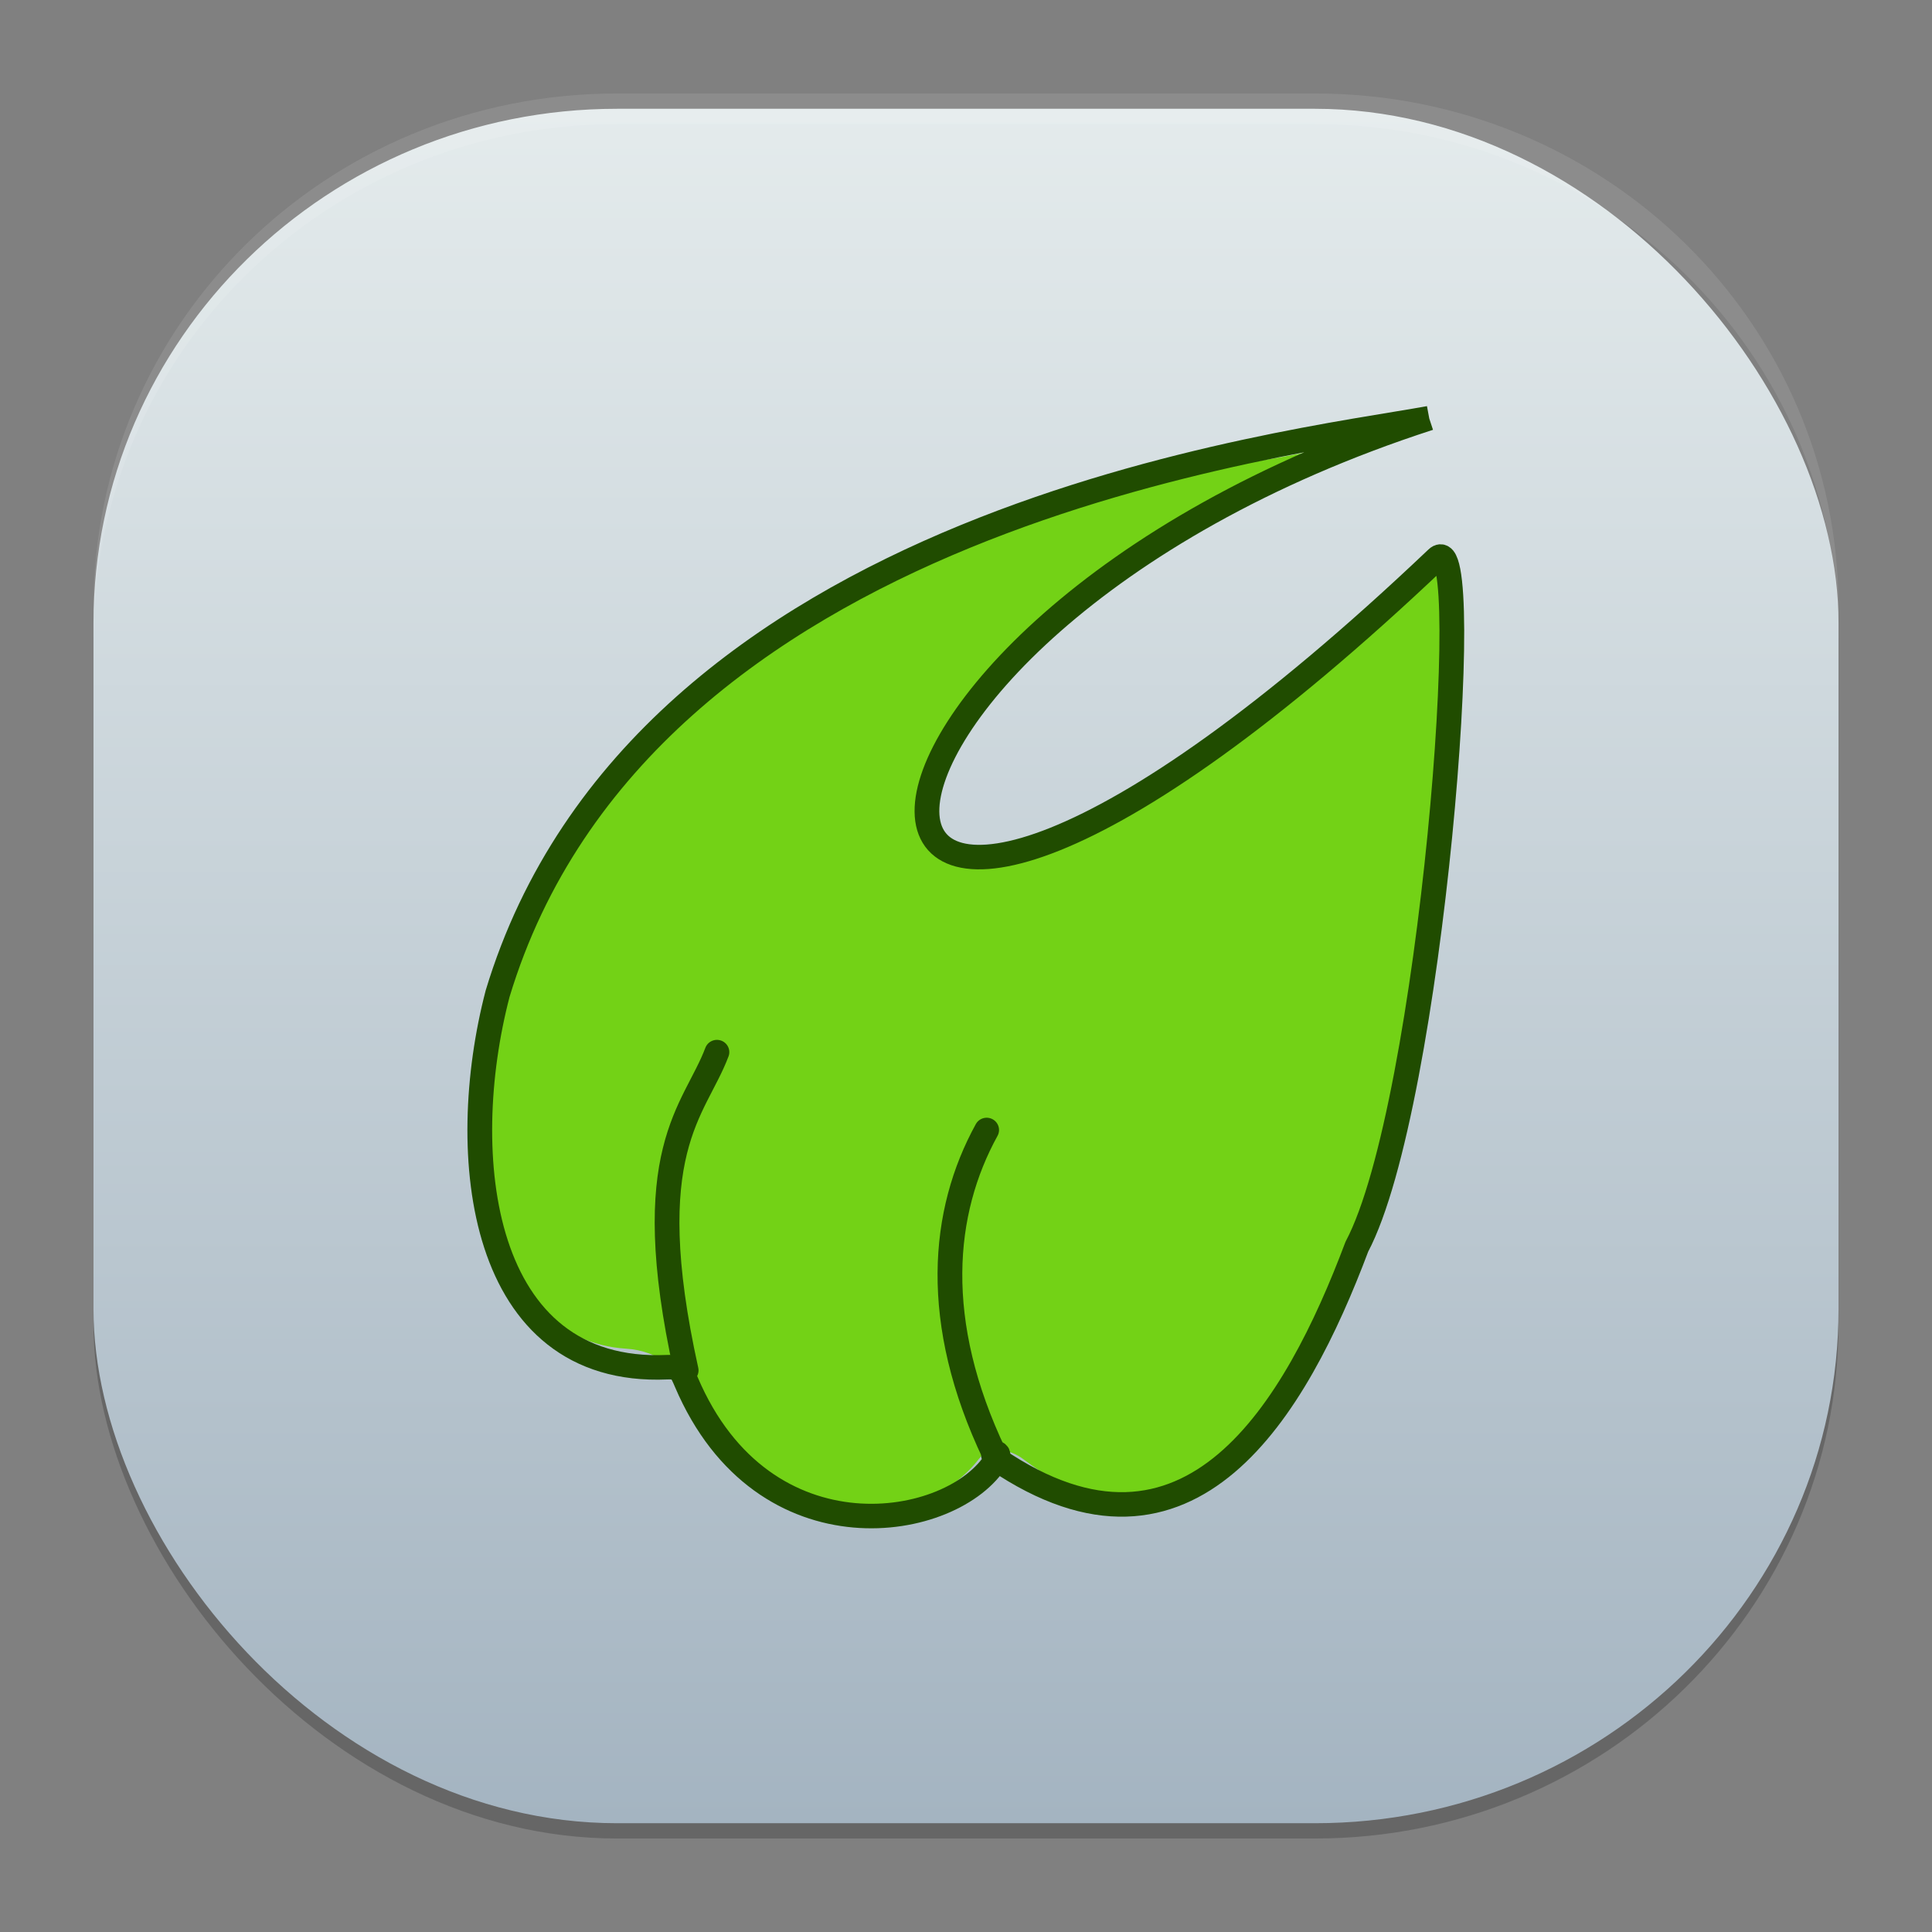 <?xml version="1.0" encoding="UTF-8" standalone="no"?>
<svg
   width="62"
   height="62"
   version="1.1"
   id="svg10"
   sodipodi:docname="org.midori_browser.Midori.svg"
   inkscape:version="1.4 (unknown)"
   xmlns:inkscape="http://www.inkscape.org/namespaces/inkscape"
   xmlns:sodipodi="http://sodipodi.sourceforge.net/DTD/sodipodi-0.dtd"
   xmlns:xlink="http://www.w3.org/1999/xlink"
   xmlns="http://www.w3.org/2000/svg"
   xmlns:svg="http://www.w3.org/2000/svg">
  <rect width="100%" height="100%" fill="#808080" stroke="none"/>
  <defs
     id="defs10">
    <linearGradient
       id="linearGradient11"
       inkscape:collect="always">
      <stop
         style="stop-color:#a4b4c1;stop-opacity:1;"
         offset="0"
         id="stop11" />
      <stop
         style="stop-color:#e4ebec;stop-opacity:1;"
         offset="1"
         id="stop12" />
    </linearGradient>
    <linearGradient
       inkscape:collect="always"
       xlink:href="#linearGradient11"
       id="linearGradient12"
       x1="32"
       y1="60"
       x2="32"
       y2="4"
       gradientUnits="userSpaceOnUse"
       gradientTransform="matrix(1,0,0,0.982,-1,-0.439)" />
    <linearGradient
       id="paint154_linear_890_11"
       x1="778"
       y1="812.292"
       x2="788"
       y2="812.292"
       gradientUnits="userSpaceOnUse">
      <stop
         stop-color="#EFF2F6"
         id="stop1050" />
      <stop
         offset="0.601"
         stop-color="#B7C6CD"
         id="stop1051" />
    </linearGradient>
    <linearGradient
       id="paint155_linear_890_11"
       x1="783"
       y1="813"
       x2="783"
       y2="817"
       gradientUnits="userSpaceOnUse">
      <stop
         stop-color="#EFF2F6"
         id="stop1052" />
      <stop
         offset="0.734"
         stop-color="#B7C6CD"
         id="stop1053" />
    </linearGradient>
    <radialGradient
       id="paint156_radial_890_11"
       cx="0"
       cy="0"
       r="1"
       gradientUnits="userSpaceOnUse"
       gradientTransform="matrix(7,7,-7,7,45,44)">
      <stop
         offset="0.601"
         stop-color="#B7C6CD"
         id="stop1054" />
      <stop
         offset="0.877"
         stop-color="#EFF2F6"
         id="stop1055" />
    </radialGradient>
    <linearGradient
       id="paint157_linear_890_11"
       x1="803"
       y1="805"
       x2="763"
       y2="765"
       gradientUnits="userSpaceOnUse"
       gradientTransform="matrix(0.292,0,0,0.292,-183.375,-184.958)">
      <stop
         offset="0.315"
         stop-color="#2E2E41"
         id="stop1056" />
      <stop
         offset="0.711"
         stop-color="#566C80"
         id="stop1057" />
    </linearGradient>
    <linearGradient
       id="paint158_linear_890_11"
       x1="792"
       y1="794"
       x2="774"
       y2="776"
       gradientUnits="userSpaceOnUse"
       xlink:href="#paint160_linear_890_11"
       gradientTransform="matrix(0.292,0,0,0.292,-183.375,-184.958)">
      <stop
         offset="0.304"
         stop-color="#2E2E41"
         id="stop1058"
         style="stop-color:#ffcc00;stop-opacity:1" />
      <stop
         offset="1"
         stop-color="#566C80"
         id="stop1059"
         style="stop-color:#ffb380;stop-opacity:1" />
    </linearGradient>
    <linearGradient
       id="paint160_linear_890_11"
       x1="784"
       y1="798"
       x2="782"
       y2="796"
       gradientUnits="userSpaceOnUse">
      <stop
         stop-color="#FF7E07"
         id="stop1062" />
      <stop
         offset="1"
         stop-color="#FFE607"
         id="stop1063" />
    </linearGradient>
    <linearGradient
       id="paint159_linear_890_11"
       x1="788"
       y1="790"
       x2="778"
       y2="780"
       gradientUnits="userSpaceOnUse"
       gradientTransform="matrix(0.292,0,0,0.292,-183.375,-184.958)">
      <stop
         offset="0.391"
         stop-color="#5200FF"
         id="stop1060"
         style="stop-color:#854cff;stop-opacity:1;" />
      <stop
         offset="1"
         stop-color="#0085FF"
         id="stop1061"
         style="stop-color:#40a4ff;stop-opacity:1;" />
    </linearGradient>
    <linearGradient
       id="c"
       x1="23.813"
       x2="23.813"
       y1="13.436"
       y2="35.036"
       gradientTransform="matrix(1.231,0,0,1.231,-4.055,41.465)"
       gradientUnits="userSpaceOnUse">
      <stop
         offset="0"
         stop-color="#20adff"
         id="stop3" />
      <stop
         offset="1"
         stop-color="#345da2"
         id="stop4" />
    </linearGradient>
    <filter
       id="c-3"
       width="1.06"
       height="1.049"
       x="-0.03"
       y="-0.025"
       color-interpolation-filters="sRGB">
      <feGaussianBlur
         stdDeviation="2.056"
         id="feGaussianBlur6" />
    </filter>
    <linearGradient
       id="d"
       x1="69.129"
       x2="69.129"
       y1="139.33"
       y2="-18.862"
       gradientUnits="userSpaceOnUse">
      <stop
         offset="0"
         stop-color="#6c523c"
         id="stop3-6" />
      <stop
         offset="1"
         stop-color="#ae7952"
         stop-opacity=".965"
         id="stop4-7" />
    </linearGradient>
    <linearGradient
       id="e"
       x1="78.639"
       x2="78.639"
       y1="143.06"
       y2="-25.269"
       gradientUnits="userSpaceOnUse">
      <stop
         offset="0"
         stop-color="#291d1a"
         id="stop1" />
      <stop
         offset="1"
         stop-color="#513c34"
         id="stop2" />
    </linearGradient>
    <clipPath
       id="_clip2">
      <path
         d="m 362.691,209.643 h 9.844 v 36.359 H 65.488 v 33.244 H 33.142 V 176.398 h 32.346 v 33.245 H 226.136 V 68.456 h 36.772 z M 258.482,114.224 v 95.419 h 67.436 z"
         id="path44" />
    </clipPath>
    <clipPath
       id="_clip3">
      <path
         d="m 222.648,71.647 v 137.967 h 20.733 V 71.647 Z"
         id="path47" />
    </clipPath>
    <clipPath
       id="_clip4">
      <path
         d="m 246.665,71.675 99.352,137.968 H 366.75 L 267.398,71.675 Z"
         id="path54" />
    </clipPath>
    <clipPath
       id="_clip5">
      <path
         d="m 86.76,328.6 c -0.209,0.14 -0.307,0.397 -0.242,0.64 0.065,0.244 0.279,0.418 0.53,0.434 5.977,0.37 25.279,1.568 25.279,1.568 l -4.458,-16.639 c 0,0 -16.118,10.688 -21.109,13.997 z"
         id="path73" />
    </clipPath>
  </defs>
  <sodipodi:namedview
     id="namedview10"
     pagecolor="#ffffff"
     bordercolor="#000000"
     borderopacity="0.25"
     inkscape:showpageshadow="2"
     inkscape:pageopacity="0.0"
     inkscape:pagecheckerboard="0"
     inkscape:deskcolor="#d1d1d1"
     inkscape:zoom="8"
     inkscape:cx="35.8125"
     inkscape:cy="33.9375"
     inkscape:window-width="1920"
     inkscape:window-height="998"
     inkscape:window-x="0"
     inkscape:window-y="0"
     inkscape:window-maximized="1"
     inkscape:current-layer="svg10"
     showgrid="false">
    <inkscape:grid
       id="grid1"
       units="px"
       originx="0"
       originy="0"
       spacingx="1"
       spacingy="1"
       empcolor="#0099e5"
       empopacity="0.302"
       color="#0099e5"
       opacity="0.149"
       empspacing="5"
       enabled="true"
       visible="false" />
  </sodipodi:namedview>
  <g
     id="g2">
    <rect
       style="opacity:0.2;stroke-width:0.991"
       width="56"
       height="55.018"
       x="3"
       y="3.982"
       rx="16.8"
       ry="16.505"
       id="rect1" />
    <rect
       style="fill:url(#linearGradient12);stroke-width:0.991"
       width="56"
       height="55.018"
       x="3"
       y="3.491"
       rx="16.8"
       ry="16.505"
       id="rect2" />
    <path
       style="opacity:0.1;fill:#ffffff;stroke-width:0.991"
       d="M 19.801,3 C 10.494,3 3,10.362 3,19.506 v 0.982 C 3,11.345 10.494,3.982 19.801,3.982 H 42.199 C 51.506,3.982 59,11.345 59,20.488 V 19.506 C 59,10.362 51.506,3 42.199,3 Z"
       id="path9" />
    <g
       id="g1"
       transform="matrix(1.015,0,0,1.006,0.254,-74.991)">
      <path
         fill="#73d216"
         d="m 43.714,88.148 c -4.292,2.395 -21.094,-0.079 -28.236,17.862 -1.004,4.738 -0.485,11.268 4.094,11.559 0.948,0.06 1.803,0.702 2.25,1.43 2.925,4.762 7.141,4.348 8.886,2.074 0.334,-0.436 0.971,-0.31 1.423,0.037 5.276,4.052 8.812,-2.363 10.613,-7.395 0.718,-2.201 4.318,-19.447 2.898,-21.29 -0.424,-0.55 -2.277,1.038 -3.891,2.733 -12.904,13.546 -21.467,3.433 1.485,-6.67 l 0.35,-0.419 0.238,0.097"
         id="path3" />
      <path
         fill="#c5f199"
         fill-rule="evenodd"
         d="m 26.029,120.769 3.082,-10.906 m -10.491,5.868 1.797,-6.362 m 14.563,10.985 1.797,-6.362"
         id="path4" />
      <path
         d="m 44.274,95.228 c -5.474,6.386 -16.197,11.346 -17.109,5.874 -0.45,-2.7 2.737,-6.387 8.21,-10.035 -6.313,1.788 -17.75,7.362 -18.66,16.167 -1.325,3.394 -0.448,10.634 3.654,9.51 1.094,-0.3 2.436,0.959 2.729,2.078 0.622,2.377 5.148,3.012 6.463,1.975 0.97,-0.765 2.587,-0.91 3.66,-0.318 4.7,2.593 6.955,-4.046 7.685,-6.707 4.24,-9.348 2.455,-14.895 3.367,-18.544 z"
         id="path5"
         style="fill:#73d216" />
      <path
         fill-rule="evenodd"
         d="m 34.98,120.354 1.797,-6.362 m -10.748,6.776 3.082,-10.906 m -10.491,5.868 1.797,-6.362"
         id="path6"
         style="fill:#73d216" />
      <path
         fill="#73d216"
         fill-rule="evenodd"
         d="m 20.997,117.167 c -0.258,-2.245 -0.542,-6.472 1.423,-8.925 m 8.528,2.484 c -2.265,5.916 -0.792,6.915 0.31,10.131 l -0.14,-0.488"
         id="path7" />
      <path
         fill="none"
         stroke="#204c00"
         stroke-linejoin="round"
         stroke-width="0.782"
         d="m 44.937,87.884 c -4.387,0.814 -24.894,3.122 -29.455,18.36 -1.333,5.157 -0.583,12.172 5.353,11.913 0.42,-0.018 0.463,0.121 0.614,0.475 2.443,5.781 8.456,4.73 9.81,2.464 0.192,-0.324 -0.293,-0.2 0,0 6.123,4.193 9.461,-1.61 11.39,-6.783 2.357,-4.486 3.797,-23.17 2.536,-21.96 -21.483,20.585 -21.442,2.454 -0.25,-4.47"
         id="path8" />
      <path
         fill="none"
         stroke="#204c00"
         stroke-linecap="round"
         stroke-linejoin="bevel"
         stroke-width="0.782"
         d="m 21.444,118.258 c -1.541,-7.028 0.27,-8.264 0.973,-10.152 m 8.775,12.833 c -2.004,-4.24 -1.67,-7.74 -0.247,-10.349"
         id="path9-3" />
    </g>
  </g>
</svg>

